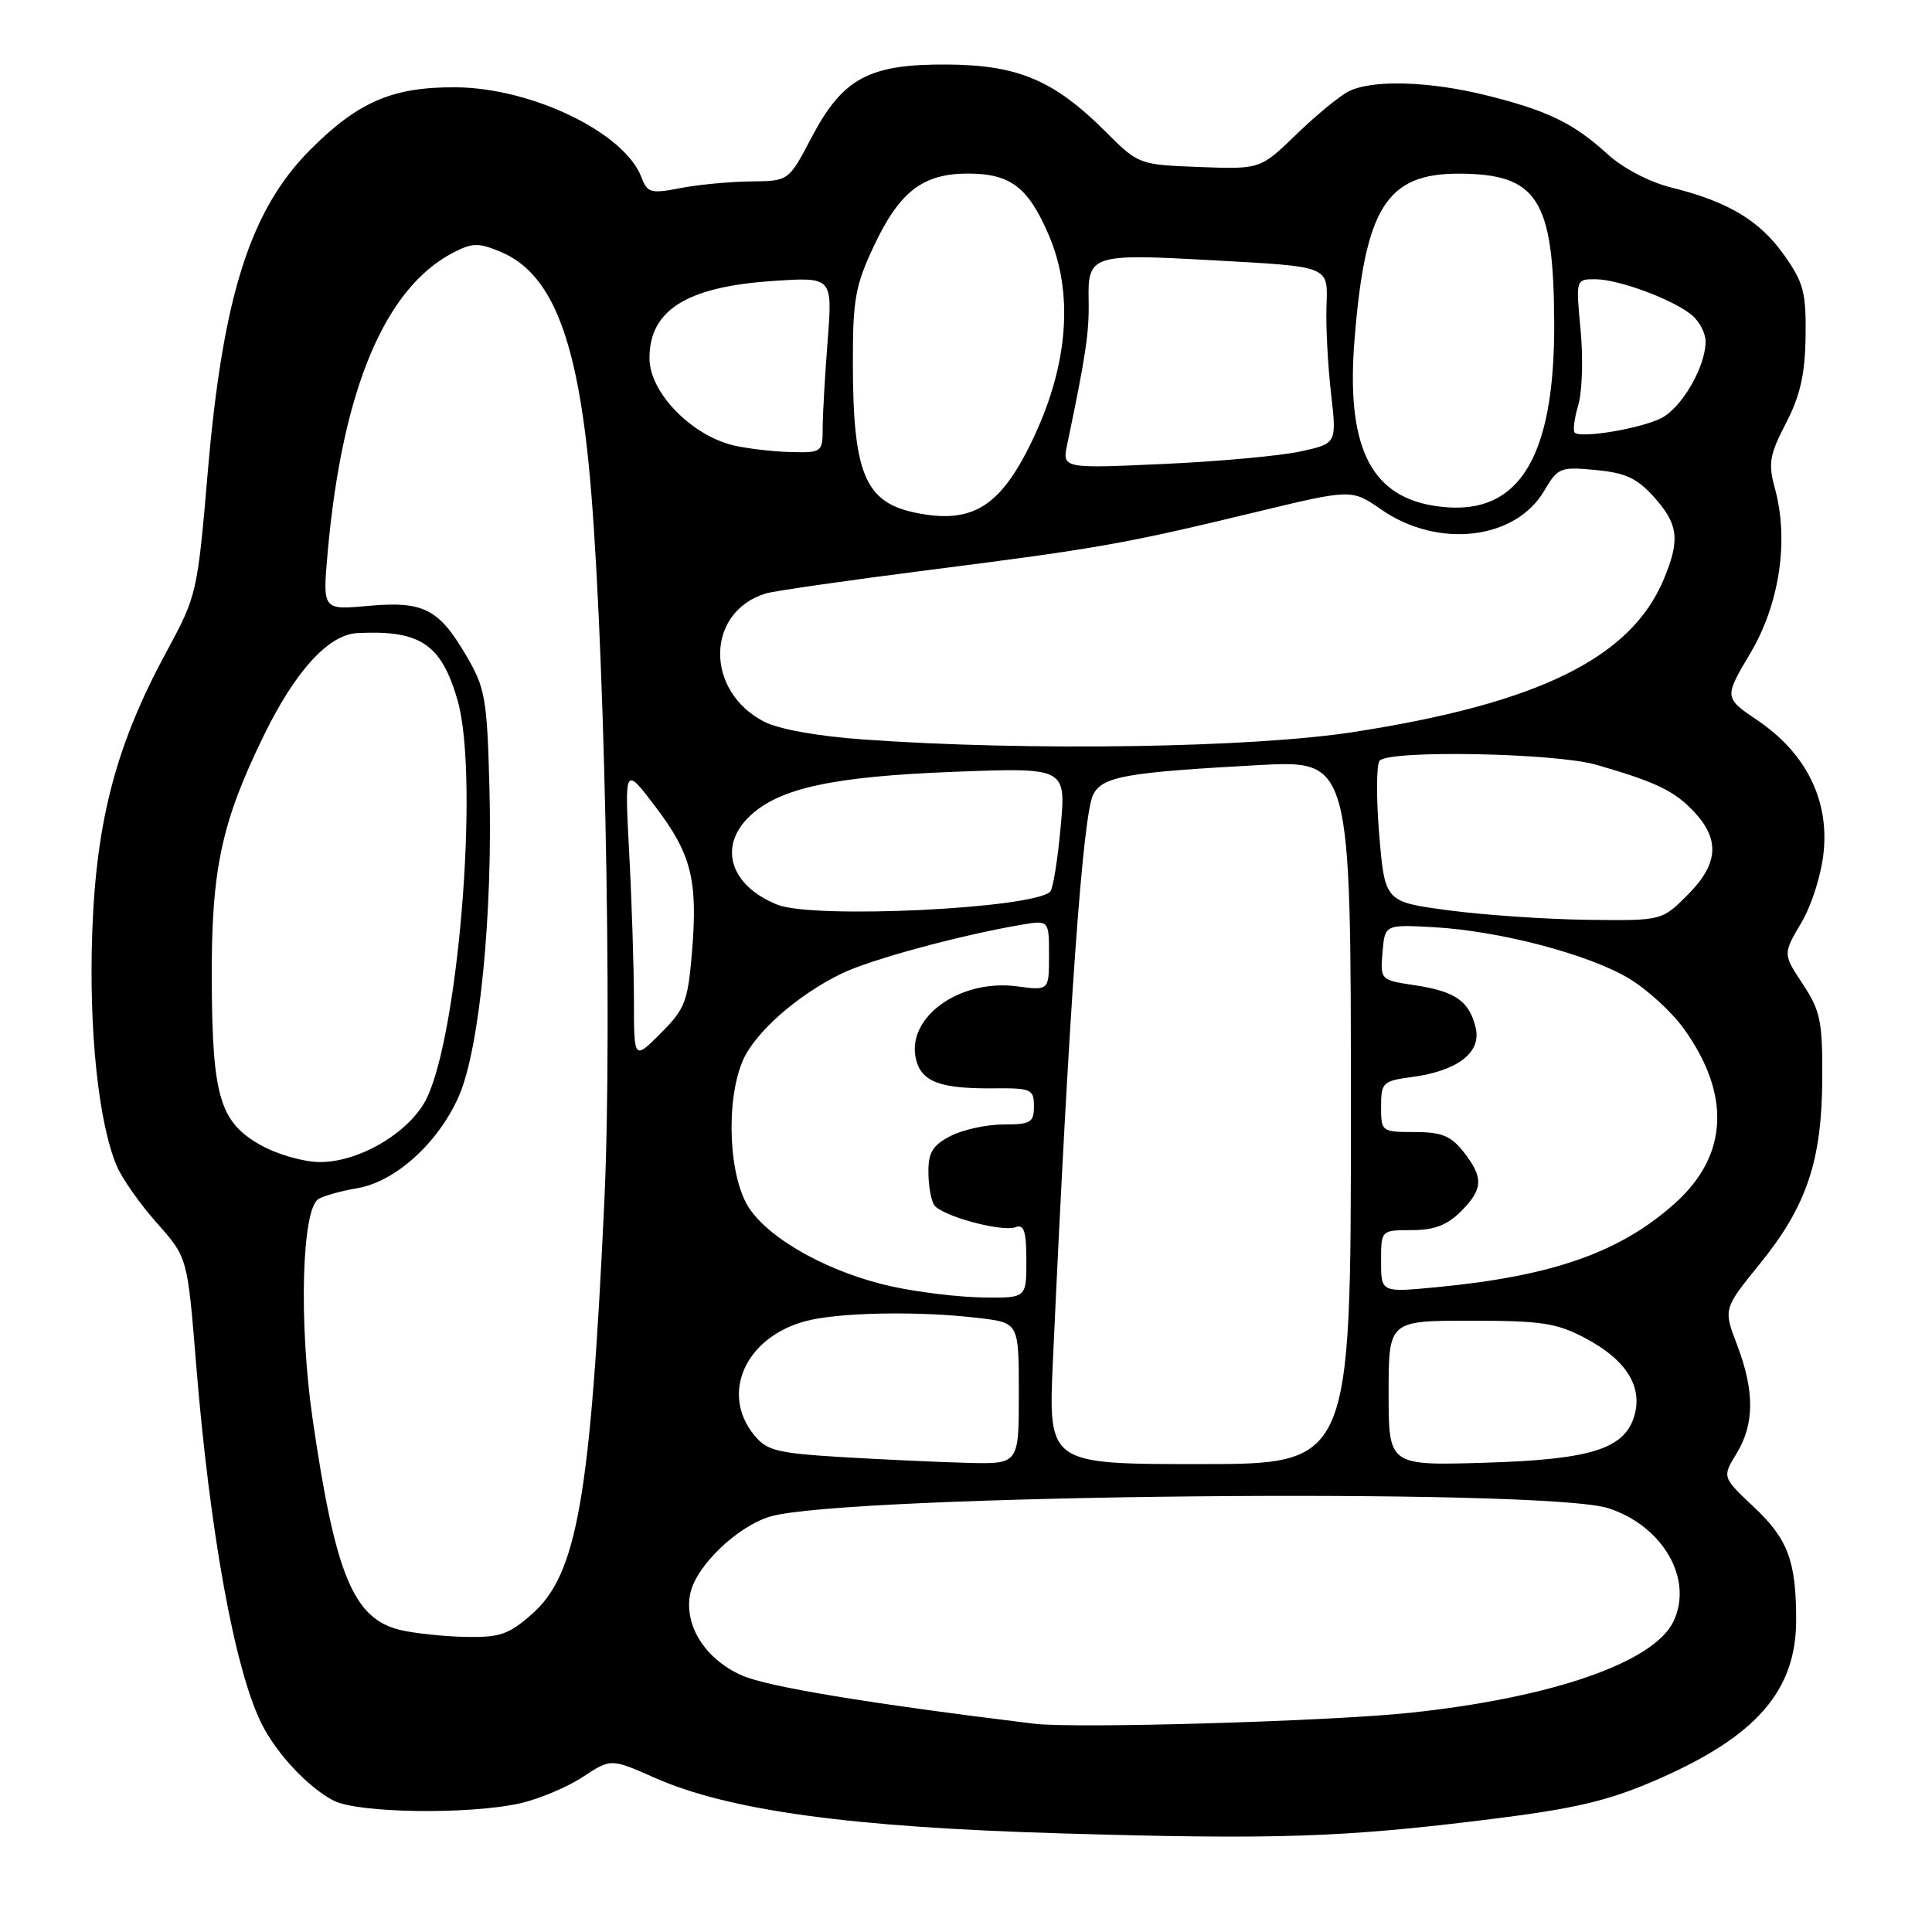 <?xml version="1.0" encoding="UTF-8" standalone="no"?>
<!DOCTYPE svg PUBLIC "-//W3C//DTD SVG 1.1//EN" "http://www.w3.org/Graphics/SVG/1.1/DTD/svg11.dtd" >
<svg xmlns="http://www.w3.org/2000/svg" xmlns:xlink="http://www.w3.org/1999/xlink" version="1.1" viewBox="0 0 256 256">
 <g >
 <path fill="currentColor"
d=" M 197.50 241.05 C 208.72 239.65 213.06 238.63 219.36 235.90 C 232.68 230.14 238.00 224.07 238.00 214.66 C 238.00 206.87 236.91 203.93 232.44 199.73 C 228.19 195.73 228.19 195.73 230.09 192.62 C 232.48 188.70 232.51 184.36 230.18 178.22 C 228.35 173.43 228.35 173.43 233.17 167.49 C 239.38 159.84 241.41 153.84 241.46 142.93 C 241.50 135.31 241.21 133.92 238.87 130.38 C 236.24 126.40 236.24 126.40 238.69 122.26 C 240.08 119.90 241.36 115.83 241.65 112.81 C 242.33 105.88 239.24 99.76 232.91 95.47 C 228.44 92.44 228.44 92.44 231.93 86.55 C 235.82 79.99 237.07 71.55 235.17 64.66 C 234.28 61.41 234.47 60.28 236.64 56.09 C 238.53 52.46 239.17 49.62 239.25 44.61 C 239.33 38.78 238.99 37.44 236.42 33.82 C 233.18 29.23 229.00 26.72 221.50 24.86 C 218.54 24.12 215.08 22.31 213.00 20.42 C 208.51 16.32 205.05 14.64 196.94 12.63 C 189.31 10.74 181.80 10.53 178.68 12.12 C 177.48 12.73 174.36 15.30 171.75 17.83 C 166.99 22.43 166.99 22.43 158.93 22.13 C 150.91 21.82 150.86 21.80 146.53 17.48 C 139.69 10.64 134.92 8.61 125.50 8.55 C 115.12 8.48 111.65 10.36 107.50 18.28 C 104.50 23.99 104.50 23.99 99.50 24.04 C 96.75 24.07 92.56 24.46 90.18 24.92 C 86.22 25.69 85.78 25.56 84.99 23.48 C 82.76 17.60 70.57 11.68 60.50 11.57 C 52.11 11.49 47.53 13.43 41.17 19.78 C 33.16 27.78 29.51 39.24 27.52 62.67 C 26.17 78.49 26.06 78.98 22.16 86.17 C 15.45 98.52 12.78 108.50 12.23 123.35 C 11.75 136.40 13.03 148.71 15.47 154.50 C 16.17 156.15 18.56 159.55 20.79 162.06 C 24.84 166.62 24.84 166.62 25.97 180.56 C 27.80 203.14 31.12 221.37 34.69 228.46 C 36.70 232.43 40.82 236.82 44.20 238.59 C 47.41 240.26 62.24 240.47 69.00 238.93 C 71.47 238.36 75.18 236.80 77.23 235.45 C 80.95 233.00 80.95 233.00 86.72 235.55 C 96.57 239.91 112.60 242.11 140.50 242.93 C 169.15 243.78 177.99 243.48 197.50 241.05 Z  M 137.00 228.40 C 115.04 225.71 101.77 223.52 98.32 222.01 C 93.41 219.85 90.56 215.29 91.48 211.08 C 92.28 207.45 97.73 202.23 102.06 200.95 C 111.90 198.03 204.70 197.11 213.13 199.85 C 220.36 202.20 224.42 209.27 221.74 214.85 C 219.15 220.27 205.71 224.94 186.96 226.94 C 176.34 228.08 142.45 229.07 137.00 228.40 Z  M 53.07 215.99 C 46.84 214.52 44.43 208.72 41.42 188.00 C 39.58 175.30 39.98 160.25 42.19 158.88 C 42.89 158.45 45.21 157.80 47.35 157.44 C 52.43 156.58 58.18 151.34 60.85 145.13 C 63.56 138.83 65.31 120.96 64.85 104.28 C 64.53 92.43 64.30 91.16 61.72 86.77 C 58.11 80.64 56.08 79.62 48.70 80.29 C 42.74 80.83 42.74 80.83 43.42 73.17 C 45.35 51.62 50.99 38.16 60.08 33.46 C 62.59 32.16 63.42 32.15 66.34 33.37 C 72.85 36.09 76.22 44.13 77.96 61.08 C 80.04 81.25 81.20 135.08 80.08 159.15 C 78.24 198.54 76.47 208.62 70.47 213.89 C 67.43 216.57 66.20 216.99 61.72 216.90 C 58.85 216.84 54.96 216.43 53.07 215.99 Z  M 111.66 193.08 C 102.91 192.55 101.60 192.22 99.91 190.13 C 95.46 184.64 98.75 177.27 106.62 175.09 C 110.94 173.89 121.73 173.68 129.75 174.65 C 135.00 175.28 135.00 175.28 135.00 184.64 C 135.00 194.00 135.00 194.00 128.25 193.84 C 124.54 193.74 117.07 193.40 111.66 193.08 Z  M 139.52 180.25 C 141.64 133.70 143.48 107.83 144.87 105.25 C 146.13 102.88 149.22 102.34 166.75 101.38 C 179.00 100.72 179.00 100.72 179.00 147.36 C 179.00 194.00 179.00 194.00 158.95 194.00 C 138.89 194.00 138.89 194.00 139.52 180.25 Z  M 184.00 184.60 C 184.00 175.00 184.00 175.00 194.84 175.00 C 204.27 175.00 206.26 175.30 210.09 177.33 C 215.31 180.08 217.58 183.54 216.64 187.30 C 215.47 191.95 211.07 193.39 196.75 193.82 C 184.00 194.20 184.00 194.20 184.00 184.60 Z  M 118.25 170.48 C 110.09 168.71 102.13 164.35 99.28 160.10 C 96.58 156.08 96.12 146.05 98.38 140.64 C 99.94 136.89 105.62 131.86 111.52 129.00 C 115.33 127.15 127.09 123.95 135.25 122.55 C 139.00 121.91 139.00 121.91 139.00 126.59 C 139.00 131.26 139.00 131.26 134.80 130.70 C 127.13 129.67 119.99 134.85 121.39 140.43 C 122.13 143.36 124.63 144.28 131.70 144.21 C 136.65 144.17 137.00 144.32 137.00 146.58 C 137.00 148.74 136.57 149.00 132.95 149.00 C 130.72 149.00 127.57 149.69 125.95 150.53 C 123.60 151.74 123.00 152.71 123.02 155.28 C 123.02 157.05 123.36 159.02 123.77 159.65 C 124.70 161.11 132.76 163.30 134.60 162.60 C 135.68 162.18 136.00 163.19 136.00 167.03 C 136.00 172.00 136.00 172.00 130.25 171.92 C 127.09 171.88 121.69 171.23 118.25 170.48 Z  M 183.00 167.13 C 183.00 163.00 183.00 163.00 187.05 163.00 C 190.01 163.00 191.75 162.34 193.55 160.55 C 196.54 157.55 196.61 156.05 193.93 152.63 C 192.25 150.50 191.02 150.00 187.43 150.00 C 183.07 150.00 183.00 149.95 183.00 146.63 C 183.00 143.45 183.23 143.23 187.04 142.72 C 193.16 141.90 196.33 139.46 195.53 136.17 C 194.68 132.63 192.83 131.35 187.40 130.54 C 182.92 129.86 182.89 129.84 183.19 126.18 C 183.50 122.50 183.50 122.50 190.00 122.86 C 198.60 123.34 210.27 126.38 215.71 129.57 C 218.11 130.98 221.42 133.97 223.05 136.22 C 229.37 144.95 229.02 153.04 222.04 159.35 C 214.75 165.93 205.80 169.09 190.25 170.57 C 183.00 171.26 183.00 171.26 183.00 167.13 Z  M 34.50 151.71 C 29.13 148.67 28.13 145.28 28.06 129.96 C 27.99 115.21 29.32 108.97 35.02 97.33 C 39.15 88.89 43.55 84.08 47.33 83.89 C 55.67 83.46 58.46 85.32 60.62 92.75 C 63.62 103.10 60.61 139.04 56.12 146.30 C 53.51 150.53 47.29 154.00 42.36 153.98 C 40.22 153.97 36.71 152.96 34.50 151.71 Z  M 84.00 132.48 C 83.99 128.09 83.71 119.33 83.37 113.00 C 82.76 101.50 82.76 101.50 86.86 106.91 C 91.64 113.20 92.49 116.63 91.68 126.32 C 91.14 132.71 90.75 133.72 87.54 136.92 C 84.00 140.47 84.00 140.47 84.00 132.48 Z  M 192.00 120.63 C 183.50 119.50 183.50 119.50 182.75 110.55 C 182.34 105.62 182.38 101.22 182.82 100.78 C 184.25 99.35 206.11 99.78 211.50 101.33 C 219.48 103.63 221.92 104.81 224.54 107.64 C 227.94 111.31 227.67 114.53 223.60 118.60 C 220.20 122.00 220.20 122.00 210.35 121.88 C 204.93 121.81 196.68 121.25 192.00 120.63 Z  M 103.02 119.88 C 96.73 117.37 95.10 112.13 99.38 108.11 C 103.31 104.42 110.39 102.89 126.38 102.27 C 141.26 101.70 141.26 101.70 140.54 109.60 C 140.15 113.95 139.52 117.79 139.16 118.15 C 136.85 120.40 107.81 121.80 103.02 119.88 Z  M 114.47 97.99 C 108.38 97.56 103.18 96.63 101.24 95.62 C 93.36 91.55 93.52 81.04 101.50 78.63 C 102.60 78.30 112.28 76.91 123.00 75.54 C 145.54 72.67 148.99 72.06 166.30 67.88 C 179.10 64.79 179.10 64.79 183.03 67.52 C 190.56 72.74 200.82 71.54 204.63 65.01 C 206.41 61.97 206.74 61.83 211.44 62.28 C 215.40 62.65 216.94 63.37 219.19 65.89 C 222.40 69.48 222.64 71.54 220.45 76.77 C 216.10 87.19 203.83 93.22 179.27 97.01 C 165.80 99.09 136.22 99.54 114.47 97.99 Z  M 121.26 67.93 C 114.61 66.55 113.01 62.70 113.01 48.00 C 113.00 39.62 113.34 37.79 115.86 32.46 C 119.22 25.37 122.31 23.00 128.24 23.00 C 133.88 23.00 136.23 24.78 138.96 31.13 C 142.23 38.74 141.58 48.05 137.08 57.72 C 132.73 67.10 128.96 69.53 121.26 67.93 Z  M 189.73 66.97 C 181.47 65.53 178.37 58.90 179.48 45.02 C 180.88 27.51 183.72 22.99 193.33 23.01 C 203.70 23.04 205.85 26.38 205.94 42.57 C 206.05 61.27 200.96 68.92 189.73 66.97 Z  M 141.43 58.79 C 143.87 47.15 144.34 44.00 144.25 39.79 C 144.12 33.78 144.68 33.60 160.36 34.47 C 176.51 35.37 175.95 35.13 175.76 40.80 C 175.68 43.39 175.95 48.49 176.37 52.13 C 177.13 58.77 177.13 58.77 172.32 59.82 C 169.67 60.40 161.48 61.15 154.12 61.48 C 140.73 62.09 140.73 62.09 141.43 58.79 Z  M 97.21 59.02 C 91.59 57.68 86.07 51.99 86.06 47.50 C 86.03 41.12 90.94 38.02 102.29 37.24 C 110.32 36.69 110.32 36.69 109.67 45.10 C 109.31 49.72 109.01 54.96 109.01 56.75 C 109.00 59.92 108.90 60.00 104.75 59.90 C 102.41 59.84 99.02 59.44 97.21 59.02 Z  M 208.65 57.32 C 208.40 57.06 208.61 55.42 209.13 53.67 C 209.65 51.93 209.79 47.46 209.44 43.75 C 208.80 37.00 208.80 37.00 211.38 37.00 C 214.50 37.00 221.84 39.74 224.25 41.81 C 225.21 42.64 226.00 44.18 226.00 45.25 C 226.00 48.59 222.85 54.03 220.12 55.41 C 217.35 56.80 209.45 58.12 208.65 57.32 Z "/>
</g>
</svg>
